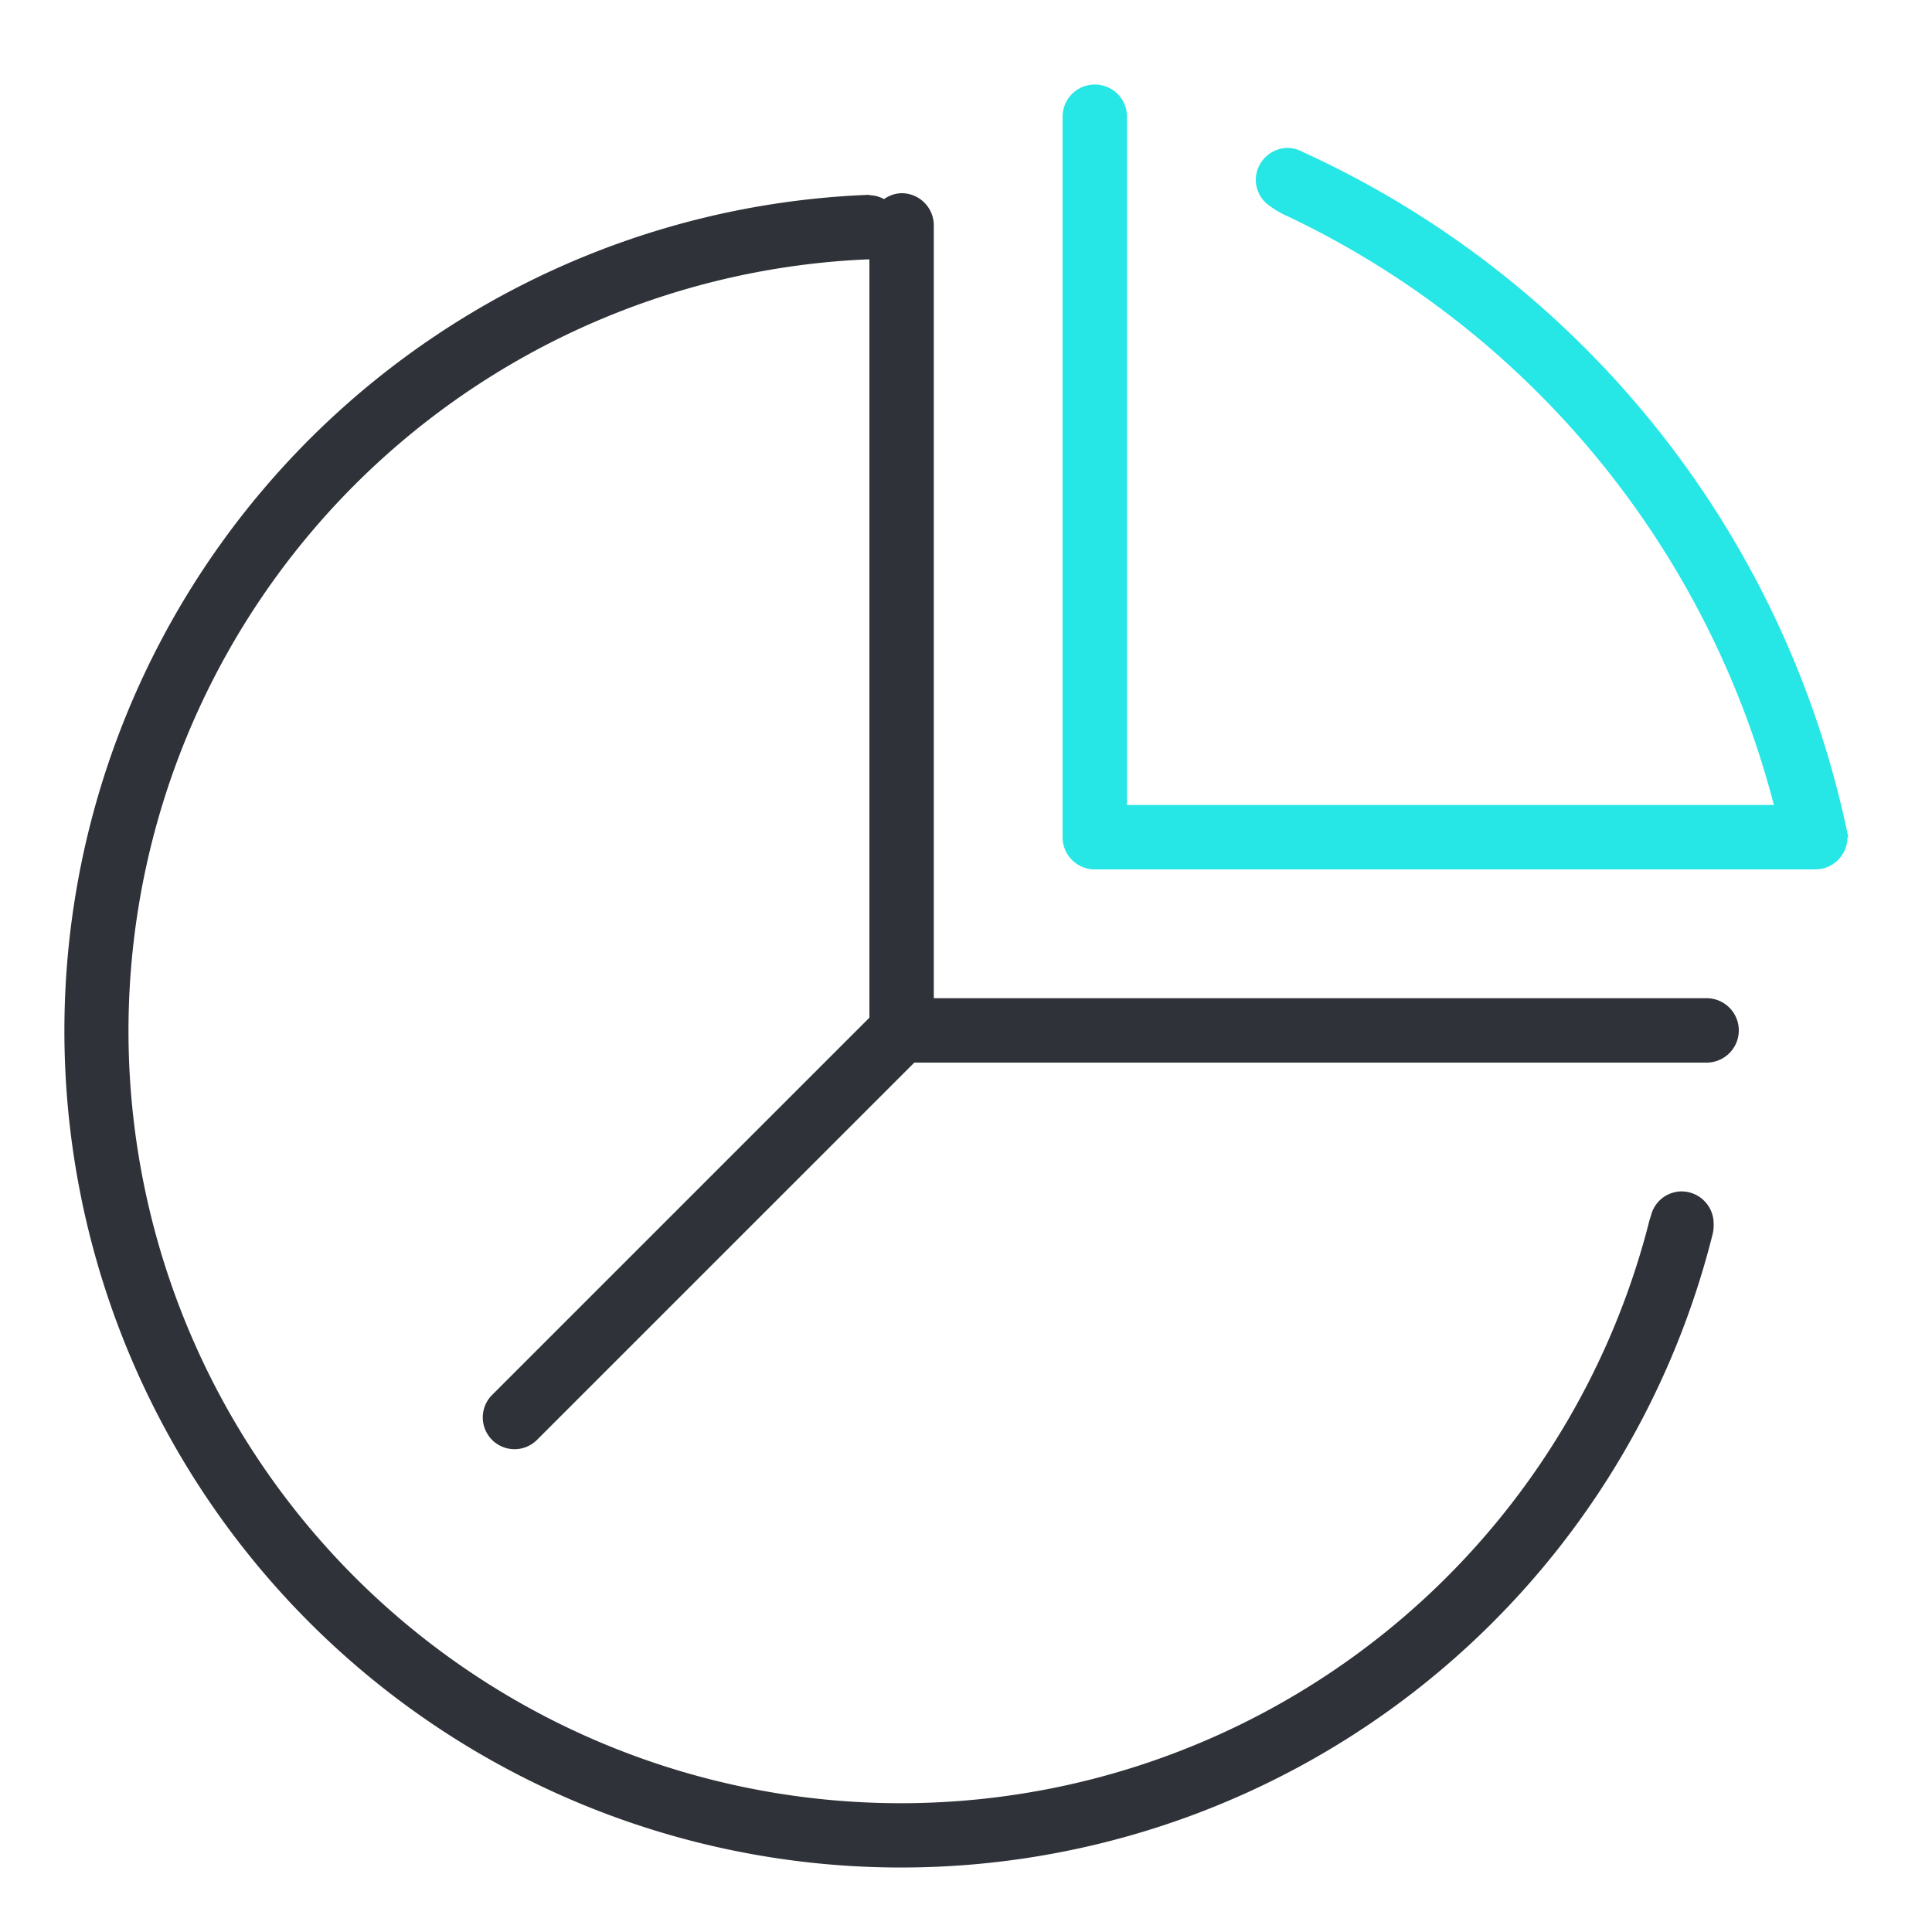 <svg xmlns="http://www.w3.org/2000/svg" width="60" height="60"><path d="M57.375 26a1 1 0 0 1-1 1H34a1 1 0 0 1-1-1V3.625a1 1 0 1 1 2 0V25h20.09A28.026 28.026 0 0 0 40 6.722a2.709 2.709 0 0 1-.548-.314.982.982 0 0 1-.452-.815 1 1 0 0 1 1-1 .972.972 0 0 1 .483.142.034.034 0 0 1 .011 0A30.037 30.037 0 0 1 57.4 26h-.025z" fill-rule="evenodd" fill="#26e6e6"/><path d="M53 33H28.395L16.677 44.717a.986.986 0 0 1-1.395-1.395L27 31.605V8.062c-.015 0-.027-.007-.041-.008A23.984 23.984 0 1 0 51.2 38a1.678 1.678 0 0 1 .069-.235.986.986 0 0 1 .95-.765 1 1 0 0 1 1 1 1.2 1.2 0 0 1-.028.313A25.983 25.983 0 1 1 27 6.05v.012a.976.976 0 0 1 .454.122A.973.973 0 0 1 28 6a1 1 0 0 1 1 1v24h24a1 1 0 1 1 0 2z" fill="#2f3238" fill-rule="evenodd"/></svg>